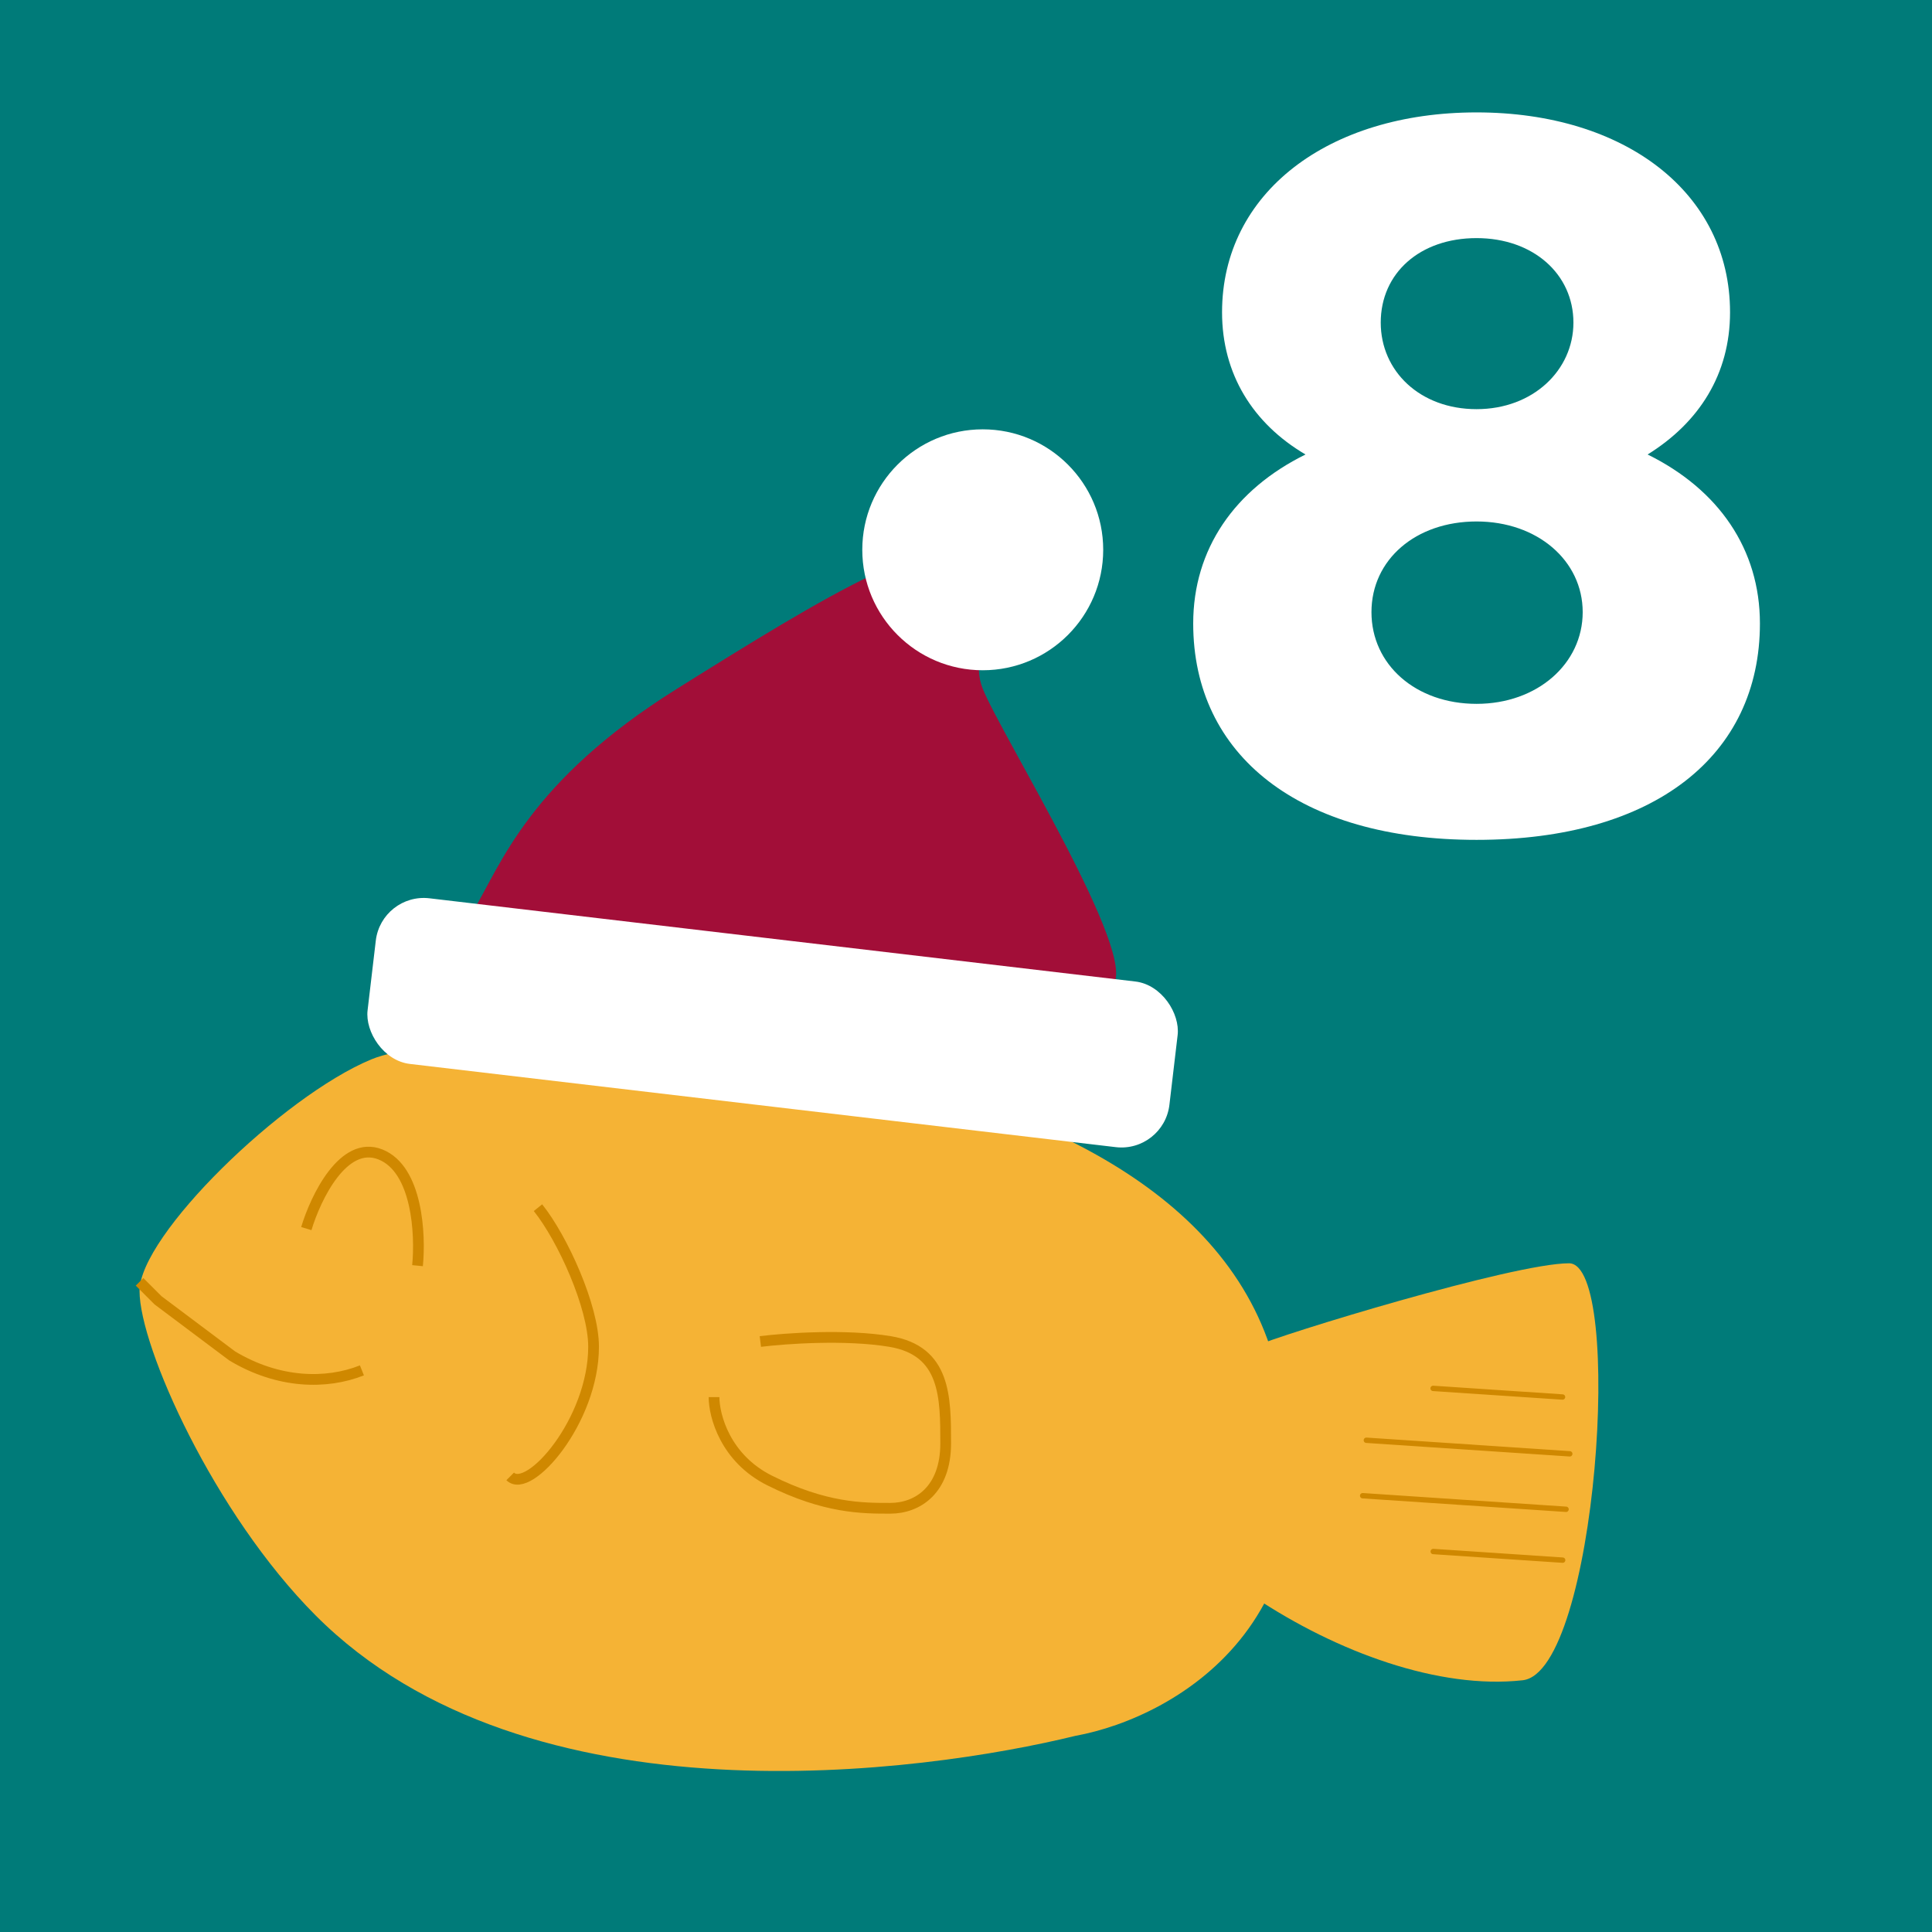 <svg width="180" height="180" viewBox="0 0 180 180" fill="none" xmlns="http://www.w3.org/2000/svg">
<rect x="0" y="0" width="180" height="180" fill="#333333" stroke="none"/>
<path d="M0 180V1.006V0H180V180H0Z" fill="#007B79"/>
<path d="M34.583 98.704C26.295 102.157 13 115.107 13 120.287C13 125.467 19.924 140.993 29.403 150.502C49.163 170.327 86.093 165.178 100.193 161.725C109.69 159.999 126.61 150.33 118.323 125.467C107.963 94.388 44.079 94.748 34.583 98.704Z" fill="#F5B335"/>
<path d="M146.182 117.697C141.002 117.697 119.261 124.346 116.83 125.467C114.399 126.588 109.917 144.599 116.83 148.776C124.599 153.956 134.096 157.409 141.865 156.546C148.772 155.778 151.362 117.697 146.182 117.697Z" fill="#F5B335"/>
<path d="M63.072 64.172C49.259 72.805 46.669 80.575 44.079 84.892C41.489 89.208 101.057 94.388 103.647 91.798C106.236 89.208 93.287 68.489 91.56 64.172C89.834 59.856 95.014 55.539 91.56 52.086C88.107 48.633 76.884 55.54 63.072 64.172Z" fill="#A20E38"/>
<circle cx="91.56" cy="51.223" r="11.223" fill="white"/>
<rect x="35.539" y="83.165" width="75.222" height="15.539" rx="4.5" transform="rotate(6.723 35.539 83.165)" fill="white"/>
<path d="M13 119.424L14.727 121.15L21.633 126.33C25.95 128.92 30.404 128.995 33.719 127.675" stroke="#CF8800"/>
<path d="M28.539 114.466C29.403 111.588 31.993 106.178 35.446 107.559C38.899 108.94 39.187 115.041 38.899 117.919" stroke="#CF8800"/>
<path d="M50.122 112.517C52.424 115.395 55.302 121.747 55.302 125.467C55.302 132.373 49.259 139.279 47.532 137.553" stroke="#CF8800"/>
<path d="M66.525 130.165C66.525 131.891 67.561 135.862 71.704 137.934C76.884 140.524 80.338 140.524 82.927 140.524C85.517 140.524 88.107 138.798 88.107 134.481C88.107 130.165 88.107 125.848 82.927 124.985C78.784 124.294 73.143 124.697 70.841 124.985" stroke="#CF8800"/>
<path d="M133.519 129.353L145.578 130.157" stroke="#CF8800" stroke-width="0.5" stroke-linecap="round"/>
<path d="M133.531 144.551L145.59 145.355" stroke="#CF8800" stroke-width="0.5" stroke-linecap="round"/>
<path d="M127.3 134.185L136.775 134.817L146.251 135.449" stroke="#CF8800" stroke-width="0.5" stroke-linecap="round"/>
<path d="M126.956 139.353L136.431 139.985L145.906 140.617" stroke="#CF8800" stroke-width="0.5" stroke-linecap="round"/>
<path d="M153.504 42.344C160.128 45.608 163.968 51.176 163.968 58.088C163.968 70.376 154.176 78.248 137.568 78.248C121.056 78.248 111.168 70.376 111.168 58.088C111.168 51.176 115.008 45.608 121.632 42.344C116.736 39.464 113.856 34.856 113.856 29.096C113.856 17.96 123.744 10.472 137.568 10.472C151.392 10.472 161.184 17.96 161.184 29.096C161.184 34.856 158.304 39.368 153.504 42.344ZM137.568 22.184C132.288 22.184 128.64 25.448 128.64 30.056C128.64 34.568 132.288 38.12 137.568 38.12C142.848 38.12 146.592 34.472 146.592 30.056C146.592 25.544 142.848 22.184 137.568 22.184ZM137.568 65.576C143.232 65.576 147.456 61.832 147.456 57.032C147.456 52.232 143.232 48.584 137.568 48.584C131.904 48.584 127.776 52.136 127.776 57.032C127.776 61.928 131.904 65.576 137.568 65.576Z" fill="white"/>
</svg>
